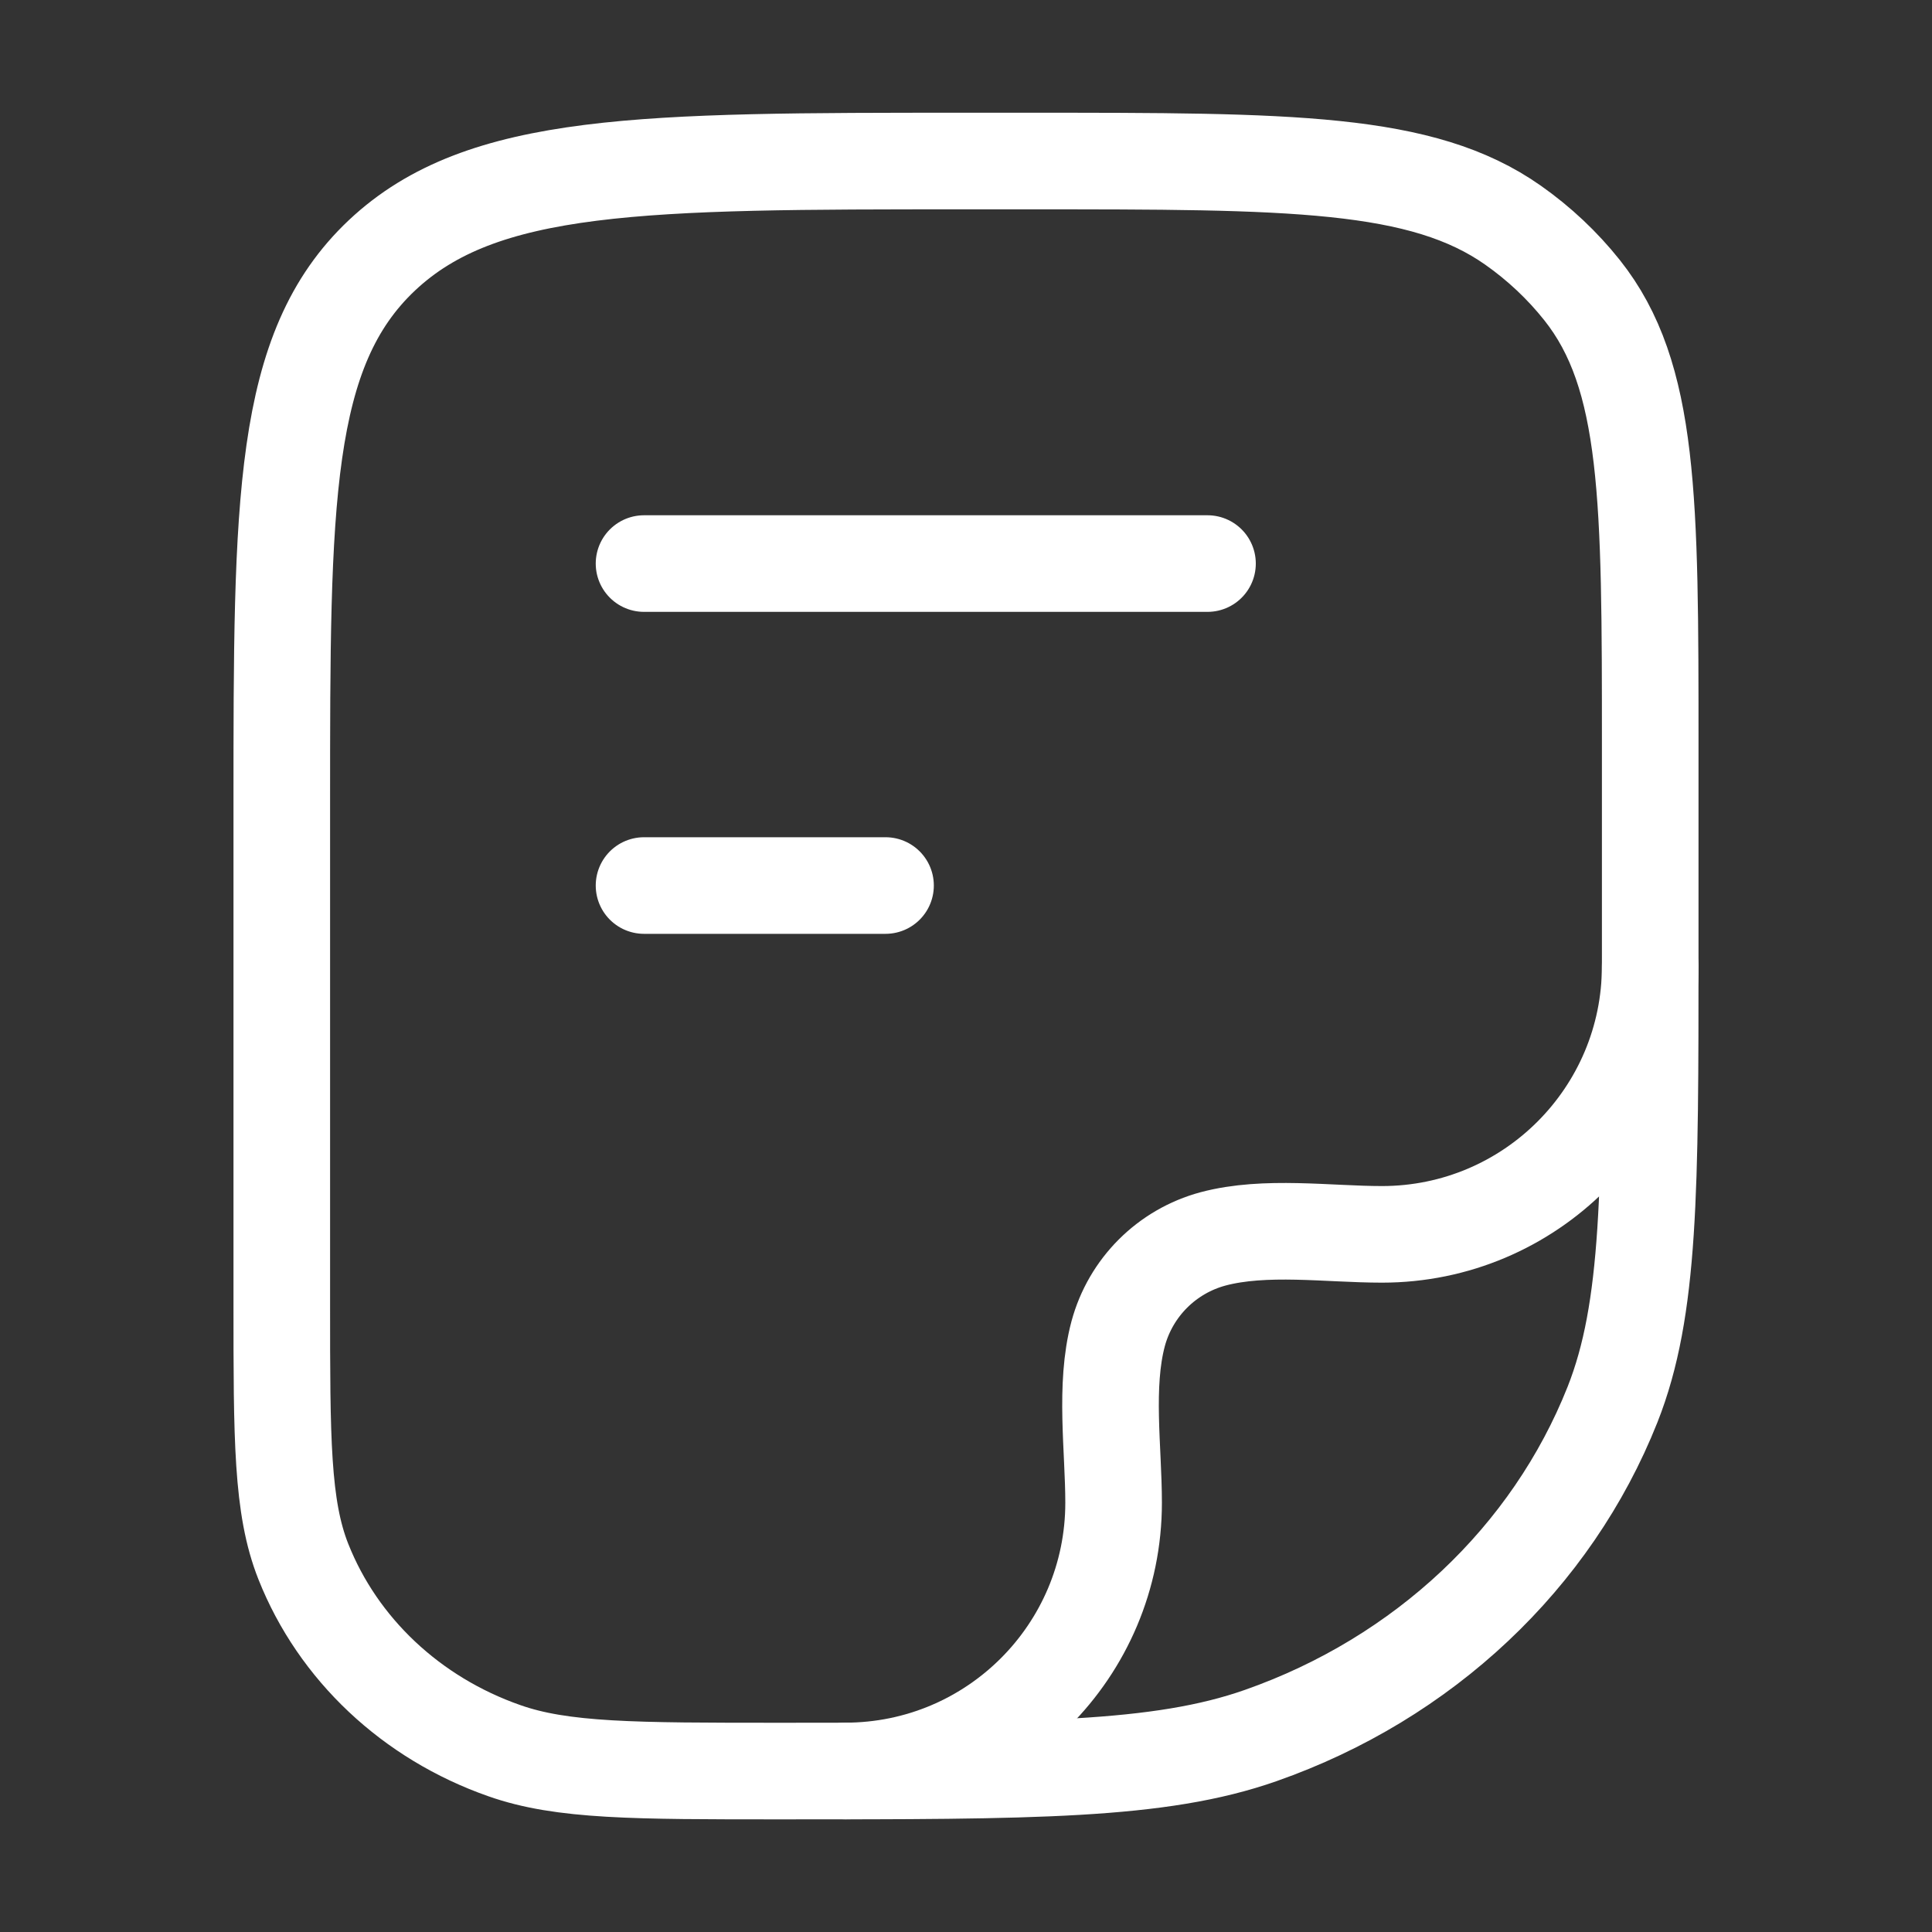 <svg width="20" height="20" viewBox="0 0 20 20" fill="none" xmlns="http://www.w3.org/2000/svg">
<rect x="0" y="0" width="20" height="20" fill="#333333" stroke="none"/>
<path d="M2.917 8.334C2.917 5.191 2.917 3.62 3.954 2.643C4.991 1.667 6.661 1.667 10 1.667H10.644C13.362 1.667 14.72 1.667 15.664 2.332C15.934 2.522 16.174 2.748 16.377 3.003C17.083 3.891 17.083 5.17 17.083 7.728V9.849C17.083 12.318 17.083 13.553 16.693 14.539C16.064 16.124 14.736 17.375 13.051 17.966C12.004 18.334 10.692 18.334 8.068 18.334C6.569 18.334 5.819 18.334 5.221 18.123C4.258 17.786 3.499 17.071 3.14 16.165C2.917 15.602 2.917 14.896 2.917 13.485V8.334Z" stroke="white" stroke-linejoin="round"/>
<path d="M17.083 10C17.083 11.534 15.84 12.778 14.306 12.778C13.751 12.778 13.097 12.681 12.557 12.825C12.078 12.954 11.704 13.328 11.575 13.807C11.431 14.347 11.528 15.001 11.528 15.556C11.528 17.09 10.284 18.333 8.75 18.333" stroke="white" stroke-linecap="round" stroke-linejoin="round"/>
<path d="M6.667 5.834H12.5" stroke="white" stroke-linecap="round" stroke-linejoin="round"/>
<path d="M6.667 9.167H9.167" stroke="white" stroke-linecap="round" stroke-linejoin="round"/>
</svg>
